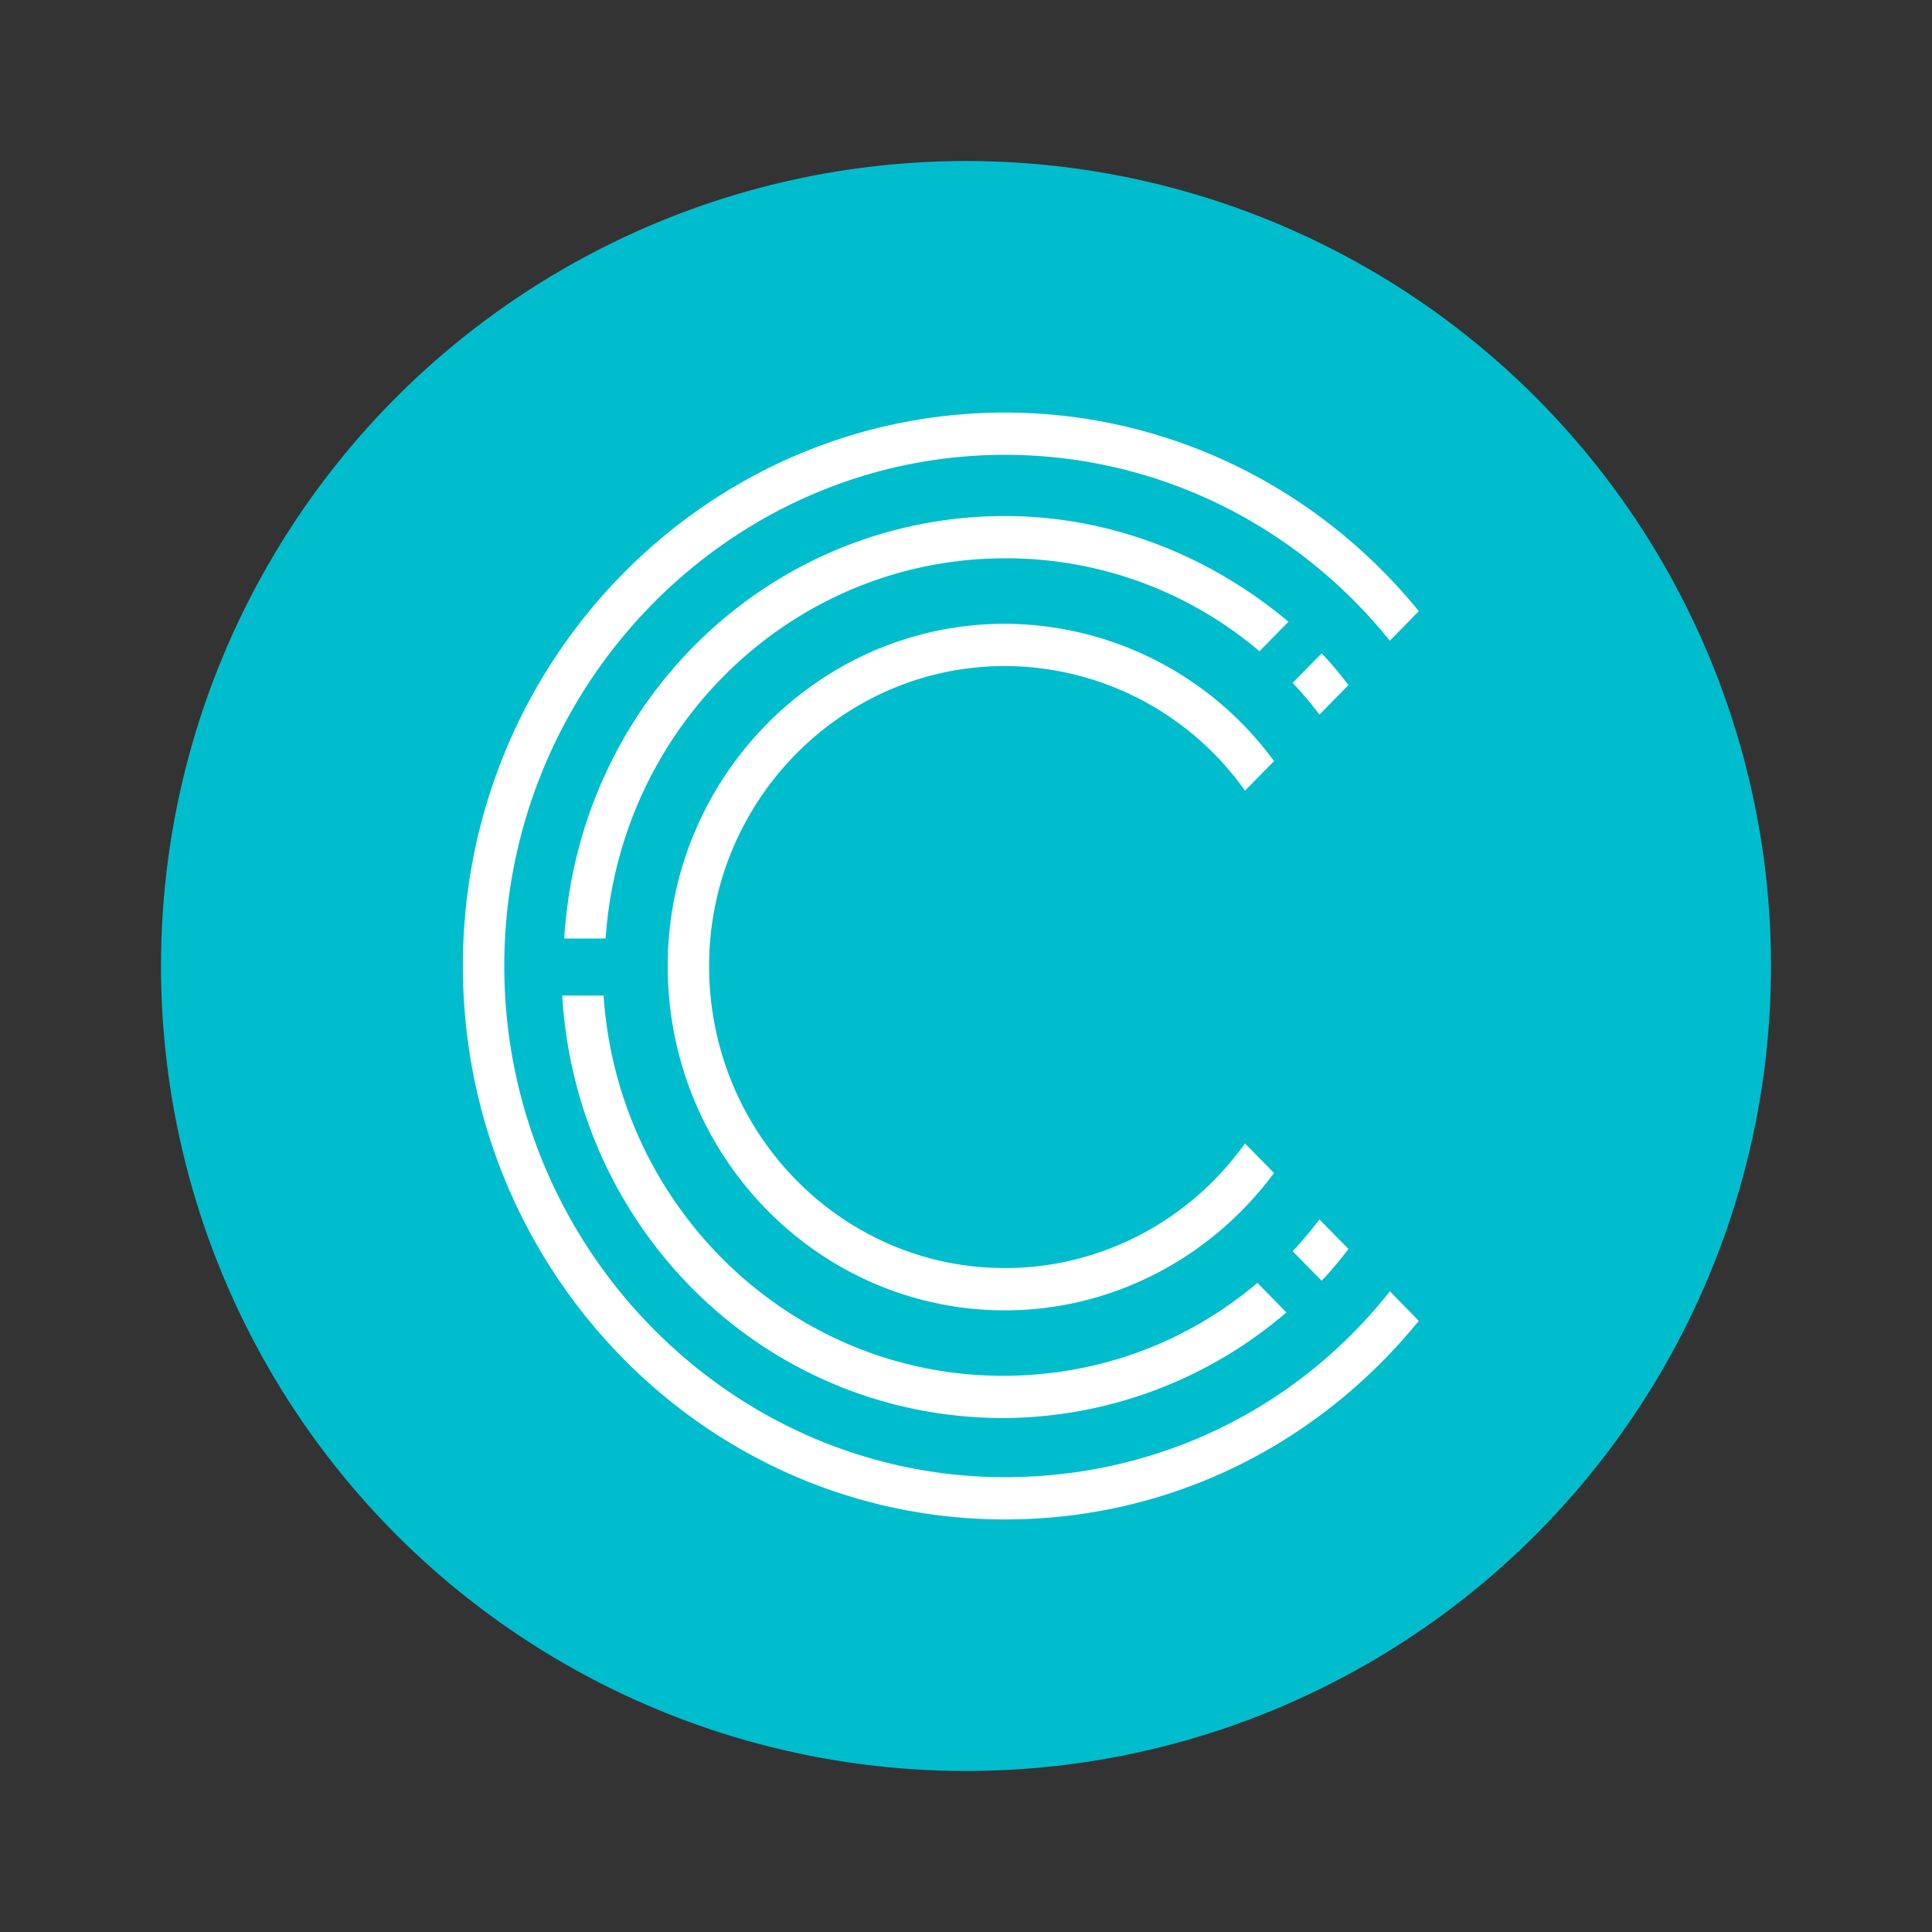 <svg xmlns="http://www.w3.org/2000/svg" width="100%" height="100%" viewBox="-3.2 -3.2 38.4 38.4"><rect x="-3.2" y="-3.2" width="38.4" height="38.4" fill="#333333" stroke="none"/><g fill="none" fill-rule="evenodd"><circle cx="16" cy="16" r="16" fill="#00bdcd"/><path fill="#fff" fill-rule="nonzero" d="M21.833 9.744a7.764 7.764 0 00-5.058-1.847c-4.195 0-7.65 3.317-7.938 7.557h-.822c.288-4.744 4.113-8.397 8.76-8.397 2.057 0 4.03.756 5.634 2.1zm-.288 2.771a5.863 5.863 0 00-4.77-2.477c-3.249 0-5.881 2.687-5.881 5.962 0 3.316 2.632 6.004 5.88 6.004 1.886 0 3.659-.92 4.771-2.478l.577.588c-1.276 1.721-3.25 2.73-5.347 2.73-3.702 0-6.704-3.066-6.704-6.844 0-3.736 3.002-6.802 6.704-6.802a6.655 6.655 0 015.347 2.73zm.946-2.141l.577-.588c.205.21.37.42.534.63l-.576.587a7.357 7.357 0 00-.535-.63zm-5.757 14.61c-4.647 0-8.472-3.652-8.76-8.396h.822c.288 4.24 3.743 7.557 7.938 7.557 1.85 0 3.62-.63 5.058-1.847l.576.587a8.688 8.688 0 01-5.634 2.1zm5.757-3.316c.206-.21.37-.42.535-.63l.576.587c-.165.21-.329.42-.534.63zM6.823 16c0 5.584 4.482 10.16 9.952 10.16 2.961 0 5.757-1.301 7.65-3.694l.575.587C22.944 25.573 19.983 27 16.775 27 10.812 27 6 22.045 6 16 6 9.912 10.853 5 16.775 5 19.94 5 22.945 6.427 25 8.947l-.576.588c-1.892-2.351-4.688-3.695-7.65-3.695-5.47 0-9.951 4.576-9.951 10.16z"/></g></svg>